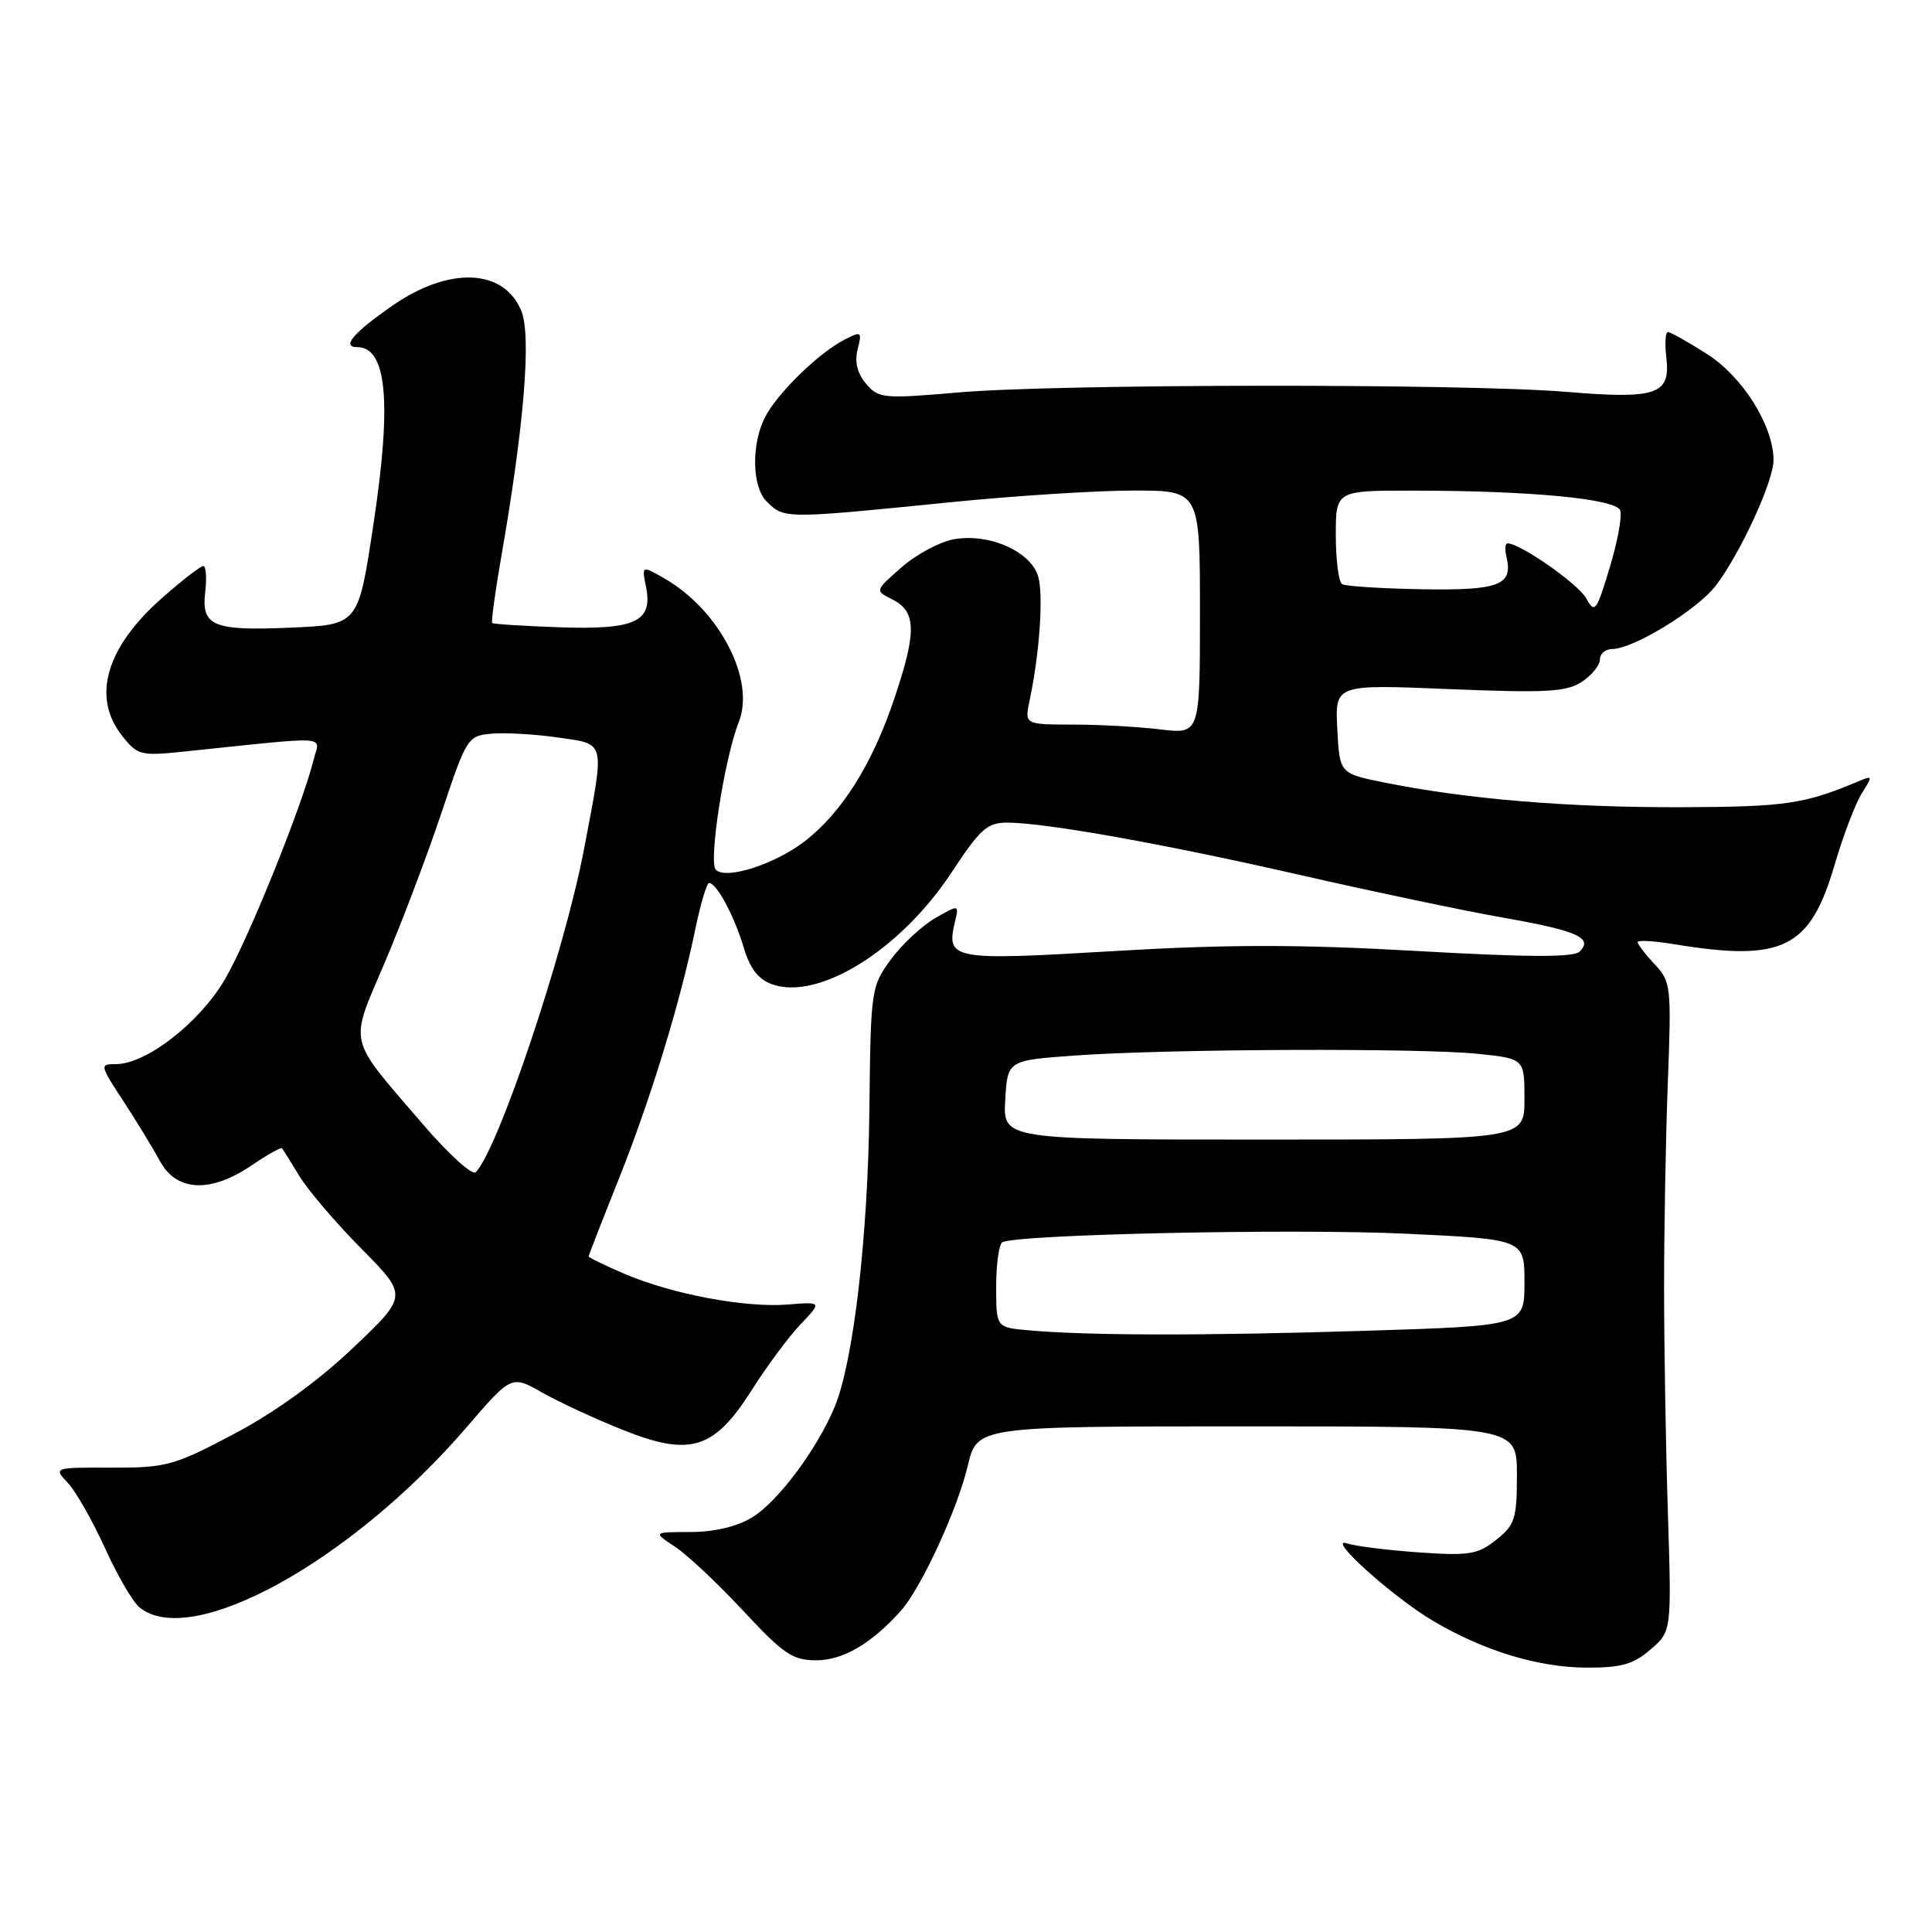 <?xml version="1.0" encoding="UTF-8" standalone="no"?>
<!DOCTYPE svg PUBLIC "-//W3C//DTD SVG 1.1//EN" "http://www.w3.org/Graphics/SVG/1.1/DTD/svg11.dtd" >
<svg xmlns="http://www.w3.org/2000/svg" xmlns:xlink="http://www.w3.org/1999/xlink" version="1.1" viewBox="0 0 256 256">
 <g >
 <path fill="currentColor"
d=" M 218.69 218.58 C 221.50 216.16 221.50 216.16 221.00 200.33 C 220.72 191.62 220.50 178.20 220.50 170.50 C 220.50 162.80 220.72 150.58 221.00 143.33 C 221.48 130.71 221.41 130.07 219.25 127.77 C 218.01 126.45 217.00 125.13 217.00 124.84 C 217.00 124.55 219.14 124.67 221.75 125.10 C 236.20 127.48 239.83 125.71 243.06 114.70 C 244.22 110.74 245.87 106.42 246.71 105.10 C 248.15 102.84 248.13 102.74 246.37 103.48 C 239.06 106.56 236.67 106.91 222.71 106.96 C 207.74 107.00 194.43 105.90 183.50 103.70 C 177.50 102.50 177.50 102.50 177.20 96.59 C 176.89 90.68 176.89 90.68 192.04 91.31 C 204.87 91.83 207.55 91.69 209.59 90.35 C 210.92 89.48 212.00 88.15 212.00 87.38 C 212.00 86.62 212.73 86.00 213.61 86.00 C 216.42 86.00 224.91 80.80 227.36 77.59 C 230.62 73.30 235.00 63.78 235.00 60.97 C 235.00 56.42 230.90 49.89 226.16 46.89 C 223.66 45.30 221.34 44.00 221.01 44.00 C 220.67 44.00 220.58 45.54 220.80 47.41 C 221.37 52.29 219.53 52.92 207.50 51.92 C 194.07 50.81 140.10 50.86 127.00 52.00 C 117.05 52.86 116.41 52.80 114.76 50.85 C 113.60 49.48 113.22 47.96 113.64 46.29 C 114.24 43.92 114.14 43.85 111.89 45.01 C 108.49 46.76 103.08 52.03 101.41 55.20 C 99.54 58.78 99.62 64.47 101.57 66.43 C 103.92 68.77 103.86 68.77 125.93 66.55 C 134.41 65.70 145.33 65.00 150.18 65.00 C 159.00 65.00 159.00 65.00 159.00 81.14 C 159.00 97.28 159.00 97.28 153.75 96.65 C 150.86 96.30 145.63 96.01 142.12 96.01 C 135.75 96.00 135.75 96.00 136.44 92.75 C 137.73 86.64 138.26 79.18 137.60 76.52 C 136.74 73.12 131.07 70.58 126.32 71.47 C 124.47 71.82 121.37 73.49 119.44 75.19 C 115.92 78.28 115.92 78.28 118.21 79.41 C 121.43 81.01 121.49 83.68 118.52 92.52 C 115.59 101.27 111.51 107.75 106.55 111.53 C 102.58 114.56 96.19 116.59 94.85 115.25 C 93.85 114.25 96.00 100.43 97.90 95.65 C 100.10 90.09 95.37 80.91 88.13 76.70 C 85.03 74.91 85.03 74.91 85.60 77.76 C 86.53 82.38 84.22 83.46 74.15 83.12 C 69.39 82.95 65.37 82.70 65.22 82.55 C 65.07 82.40 65.60 78.50 66.40 73.89 C 69.46 56.36 70.43 44.45 69.07 41.18 C 66.75 35.57 59.53 35.28 52.00 40.50 C 46.82 44.09 45.20 46.00 47.34 46.00 C 51.25 46.00 51.93 53.25 49.51 69.28 C 47.46 82.89 47.55 82.77 38.43 83.17 C 28.26 83.61 26.67 82.95 27.19 78.49 C 27.41 76.57 27.30 75.00 26.94 75.00 C 26.58 75.00 24.13 76.89 21.50 79.21 C 14.05 85.77 12.13 92.35 16.16 97.47 C 18.19 100.06 18.65 100.18 24.16 99.61 C 44.24 97.52 42.37 97.41 41.57 100.62 C 40.00 106.92 32.77 124.78 29.73 129.89 C 26.31 135.62 19.35 141.00 15.37 141.00 C 13.19 141.00 13.21 141.11 16.32 145.86 C 18.07 148.54 20.27 152.14 21.20 153.86 C 23.40 157.91 27.89 158.12 33.35 154.41 C 35.44 152.99 37.26 151.97 37.39 152.16 C 37.52 152.35 38.56 154.02 39.70 155.88 C 40.84 157.74 44.53 162.07 47.91 165.48 C 54.05 171.70 54.05 171.70 46.77 178.61 C 42.13 183.02 36.43 187.14 31.00 190.01 C 23.03 194.22 22.02 194.49 14.79 194.47 C 7.07 194.45 7.07 194.45 8.99 196.49 C 10.05 197.62 12.25 201.49 13.89 205.09 C 15.52 208.69 17.58 212.24 18.47 212.97 C 25.26 218.61 46.50 206.93 61.79 189.16 C 67.77 182.21 67.77 182.21 71.82 184.51 C 74.05 185.78 78.85 188.00 82.50 189.46 C 91.48 193.05 94.62 192.08 99.63 184.16 C 101.60 181.05 104.49 177.15 106.06 175.50 C 108.92 172.49 108.92 172.49 104.35 172.86 C 98.71 173.30 89.06 171.49 82.75 168.79 C 80.14 167.67 78.00 166.63 78.00 166.48 C 78.00 166.33 79.77 161.78 81.94 156.36 C 86.16 145.81 90.11 132.94 92.14 123.08 C 92.83 119.74 93.65 117.00 93.96 117.00 C 94.95 117.00 97.31 121.39 98.53 125.50 C 99.37 128.33 100.47 129.77 102.30 130.42 C 108.48 132.63 119.35 125.85 126.11 115.57 C 129.86 109.86 130.82 109.00 133.46 109.00 C 138.54 109.01 154.45 111.86 172.44 115.98 C 181.82 118.12 193.78 120.64 199.00 121.56 C 209.00 123.32 211.14 124.26 209.31 126.09 C 208.53 126.87 202.49 126.85 187.72 126.01 C 172.06 125.12 162.54 125.13 147.48 126.03 C 126.11 127.30 125.35 127.16 126.53 122.17 C 127.08 119.84 127.08 119.84 123.90 121.67 C 122.15 122.68 119.51 125.14 118.04 127.14 C 115.43 130.71 115.37 131.13 115.20 146.96 C 115.01 163.94 113.08 180.47 110.59 186.44 C 108.23 192.08 103.07 198.99 99.65 201.07 C 97.66 202.28 94.66 203.00 91.50 203.00 C 86.50 203.01 86.50 203.01 89.46 204.96 C 91.09 206.04 95.15 209.86 98.50 213.46 C 103.80 219.16 105.03 220.00 108.15 220.00 C 111.68 220.00 115.42 217.82 119.31 213.51 C 122.03 210.50 126.84 200.08 128.24 194.20 C 129.47 189.00 129.47 189.00 165.24 189.00 C 201.00 189.00 201.00 189.00 201.00 195.43 C 201.00 201.24 200.74 202.06 198.25 204.04 C 195.81 205.98 194.66 206.17 188.00 205.70 C 183.88 205.41 179.60 204.88 178.50 204.51 C 175.55 203.53 184.66 211.72 189.98 214.83 C 196.69 218.77 203.82 220.93 210.19 220.97 C 214.81 220.99 216.42 220.54 218.69 218.58 Z  M 136.25 176.27 C 132.00 175.89 132.00 175.89 132.00 170.50 C 132.00 167.54 132.36 164.90 132.80 164.62 C 134.52 163.56 171.32 162.77 186.25 163.47 C 202.00 164.21 202.00 164.21 202.00 169.95 C 202.00 175.68 202.00 175.68 180.84 176.34 C 159.57 177.00 144.14 176.98 136.25 176.27 Z  M 56.14 149.09 C 45.89 137.17 46.25 138.67 50.98 127.55 C 53.23 122.26 56.61 113.33 58.49 107.72 C 61.85 97.68 61.97 97.49 65.21 97.21 C 67.02 97.06 70.97 97.29 74.00 97.73 C 80.33 98.66 80.16 97.92 77.39 112.50 C 74.81 126.07 66.05 152.21 63.04 155.33 C 62.60 155.79 59.49 152.98 56.14 149.09 Z  M 133.20 145.75 C 133.50 140.50 133.50 140.50 142.50 139.86 C 154.69 138.98 188.27 138.85 195.85 139.64 C 202.00 140.28 202.00 140.28 202.00 145.64 C 202.00 151.00 202.00 151.00 167.45 151.00 C 132.90 151.00 132.90 151.00 133.20 145.75 Z  M 210.18 79.28 C 209.14 77.38 201.44 72.00 199.76 72.00 C 199.44 72.00 199.38 72.79 199.61 73.75 C 200.52 77.54 198.69 78.25 188.45 78.08 C 183.07 77.99 178.29 77.68 177.83 77.40 C 177.38 77.11 177.00 74.21 177.00 70.94 C 177.00 65.00 177.00 65.00 187.25 65.01 C 202.82 65.02 214.10 66.09 214.69 67.63 C 214.96 68.35 214.34 71.77 213.29 75.22 C 211.53 81.06 211.31 81.34 210.18 79.28 Z "/>
</g>
</svg>